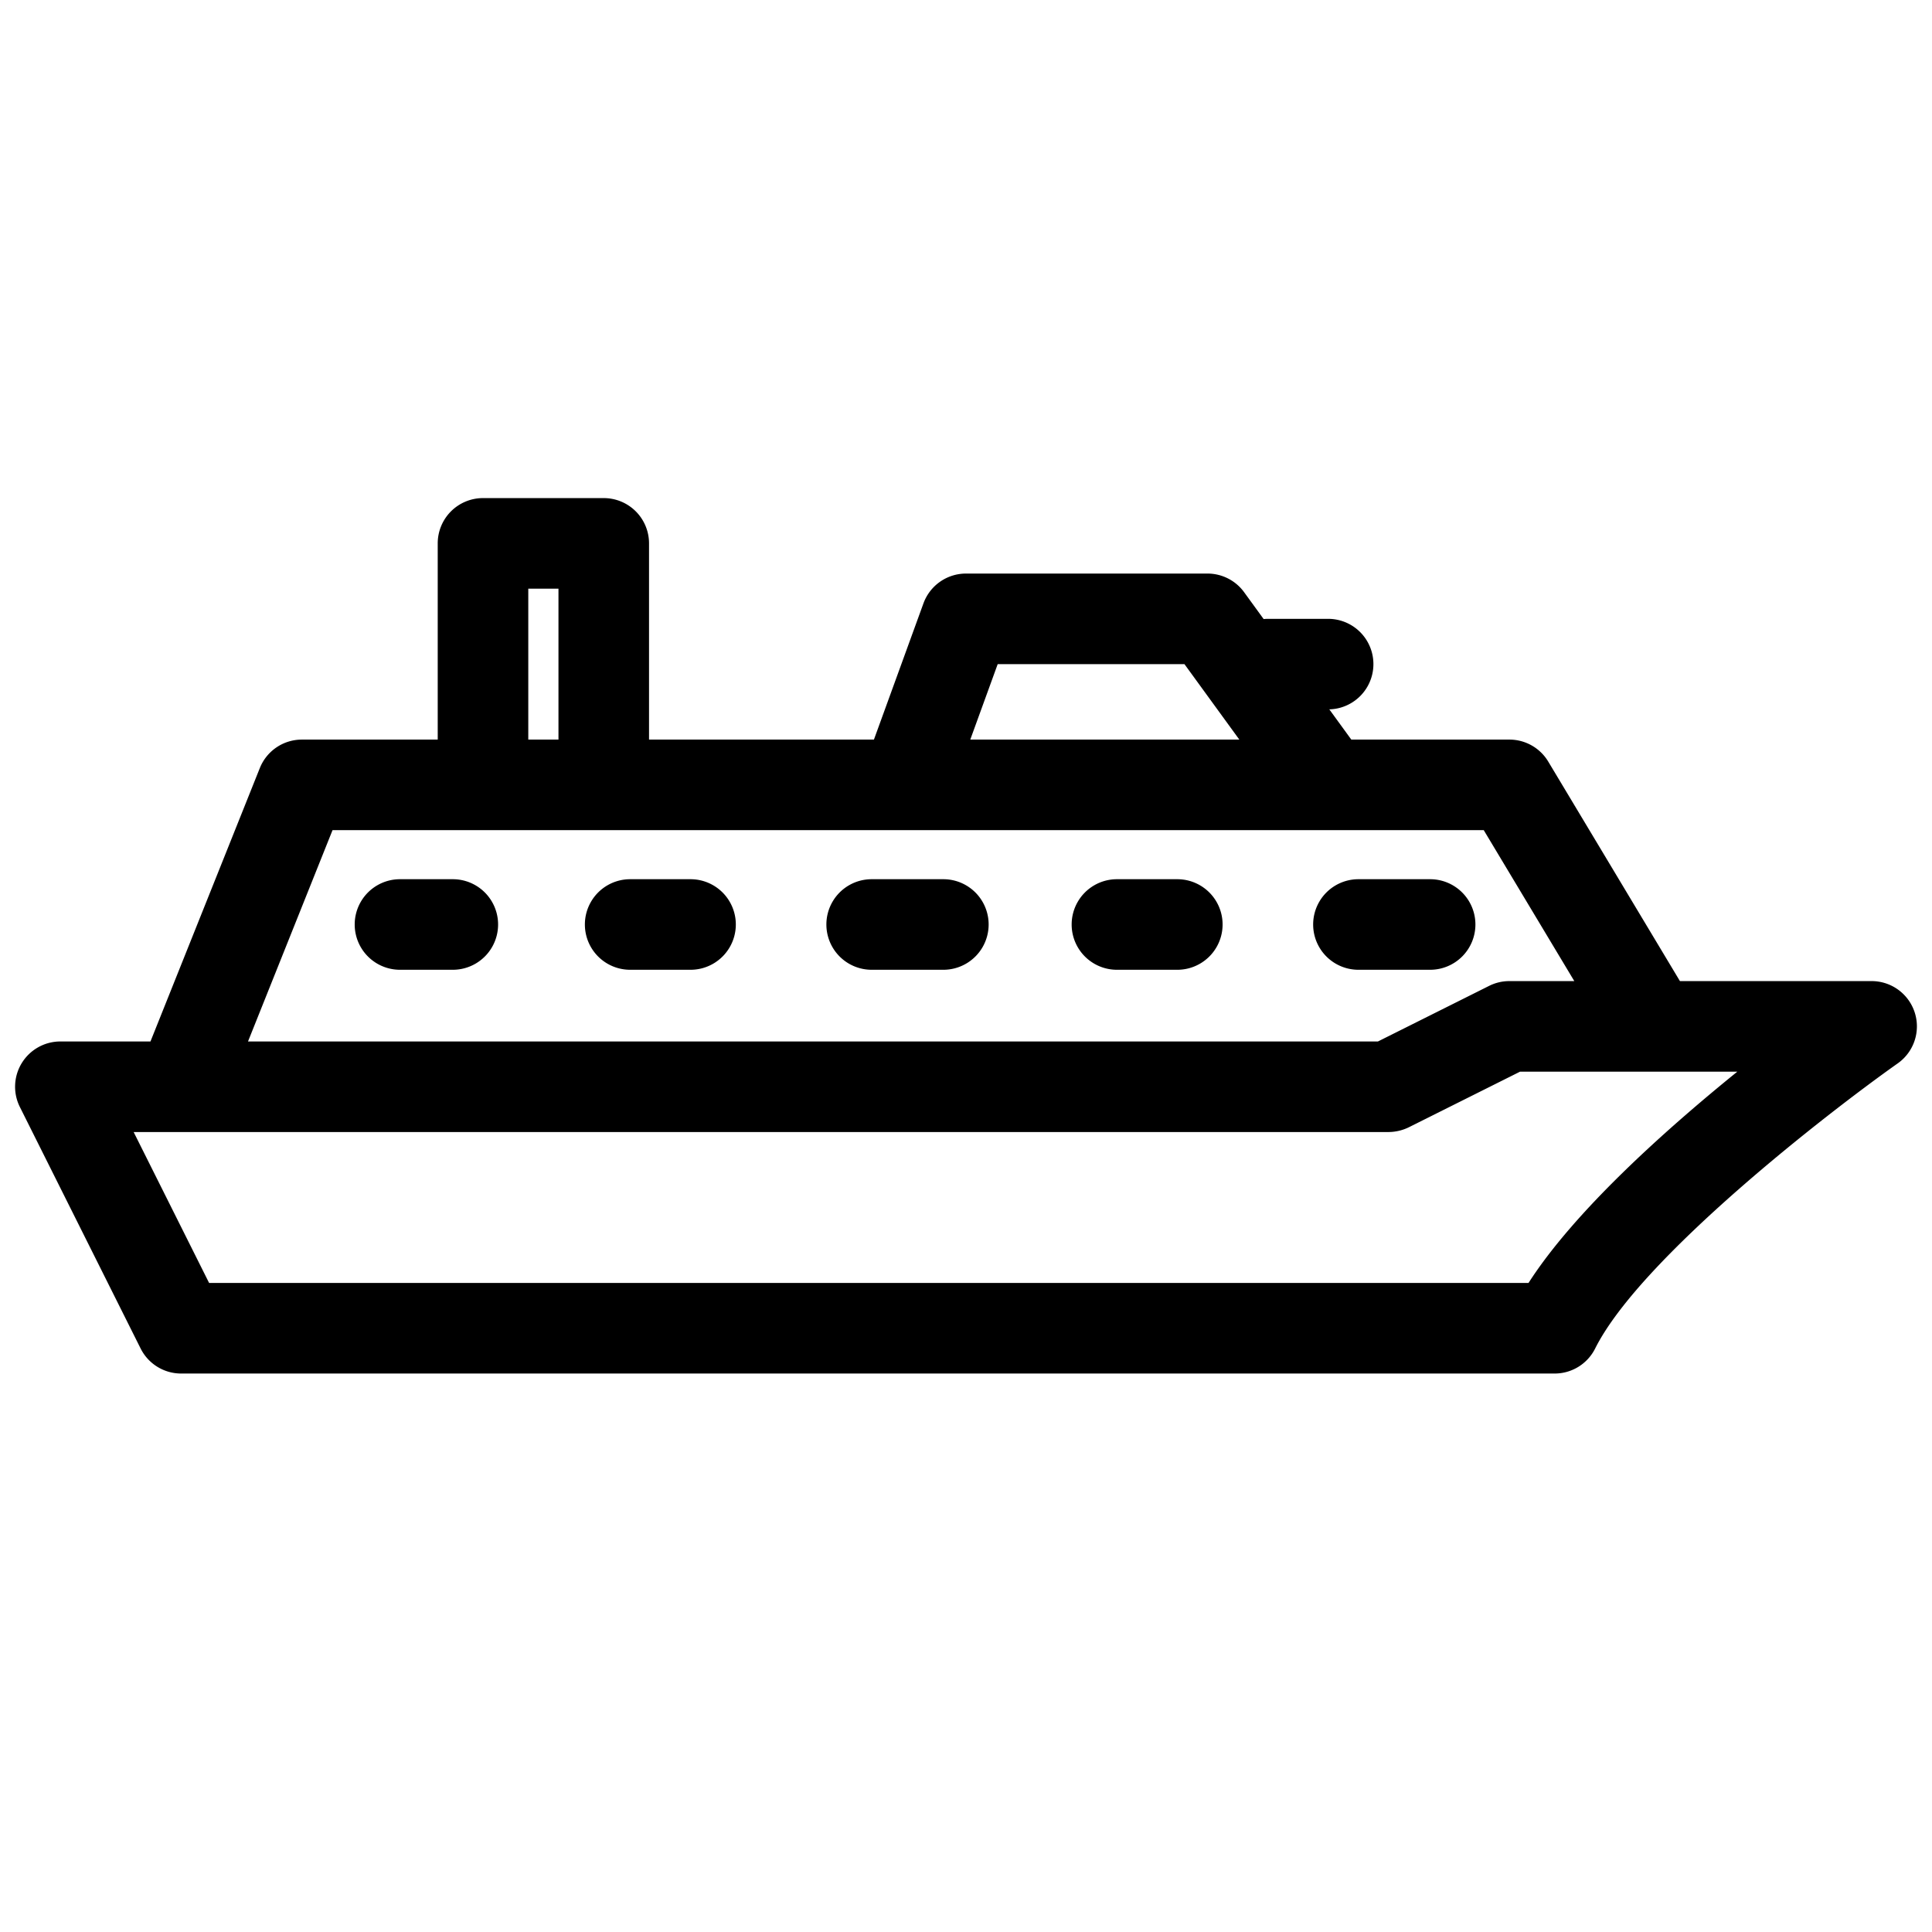 <?xml version="1.0"?>
<svg xmlns="http://www.w3.org/2000/svg" viewBox="0 0 512 512" width="512" height="512"><g id="_14-cruise" data-name="14-cruise"><g id="linear_color" data-name="linear color"><path d="M120,233H106a12,12,0,0,0,0,24h14a12,12,0,0,0,0-24Z"/><path d="M183,233H167a12,12,0,0,0,0,24h16a12,12,0,0,0,0-24Z"/><path d="M250,233H231a12,12,0,0,0,0,24h19a12,12,0,0,0,0-24Z"/><path d="M312,233H296a12,12,0,0,0,0,24h16a12,12,0,0,0,0-24Z"/><path d="M391,245a12,12,0,0,0-12-12H360a12,12,0,0,0,0,24h19A12,12,0,0,0,391,245Z"/><path d="M507.437,268.369A12,12,0,0,0,496,260H445.2l-34.9-58.174A12,12,0,0,0,400,196H358.111l-5.829-8.014A11.995,11.995,0,0,0,352,164H336c-.378,0-.751.022-1.121.057l-5.174-7.115A12,12,0,0,0,320,152H256a12,12,0,0,0-11.277,7.9L231.6,196H172V144a12,12,0,0,0-12-12H128a12,12,0,0,0-12,12v52H80a12,12,0,0,0-11.142,7.543L39.876,276H16A12,12,0,0,0,5.267,293.367l32,64A12,12,0,0,0,48,364H412a12,12,0,0,0,10.733-6.633c12-24.007,61.955-62.686,80.189-75.564A12,12,0,0,0,507.437,268.369ZM264.4,176H313.89l14.545,20h-71.3ZM140,156h8v40h-8ZM88.124,220H393.206l24,40H400a12,12,0,0,0-5.366,1.267L365.167,276H65.725ZM405.07,340H55.416l-20-40H368a12.425,12.425,0,0,0,5.366-1.267L402.833,284H460.41C441.093,299.641,417.208,321.066,405.07,340Z"/></g></g></svg>
